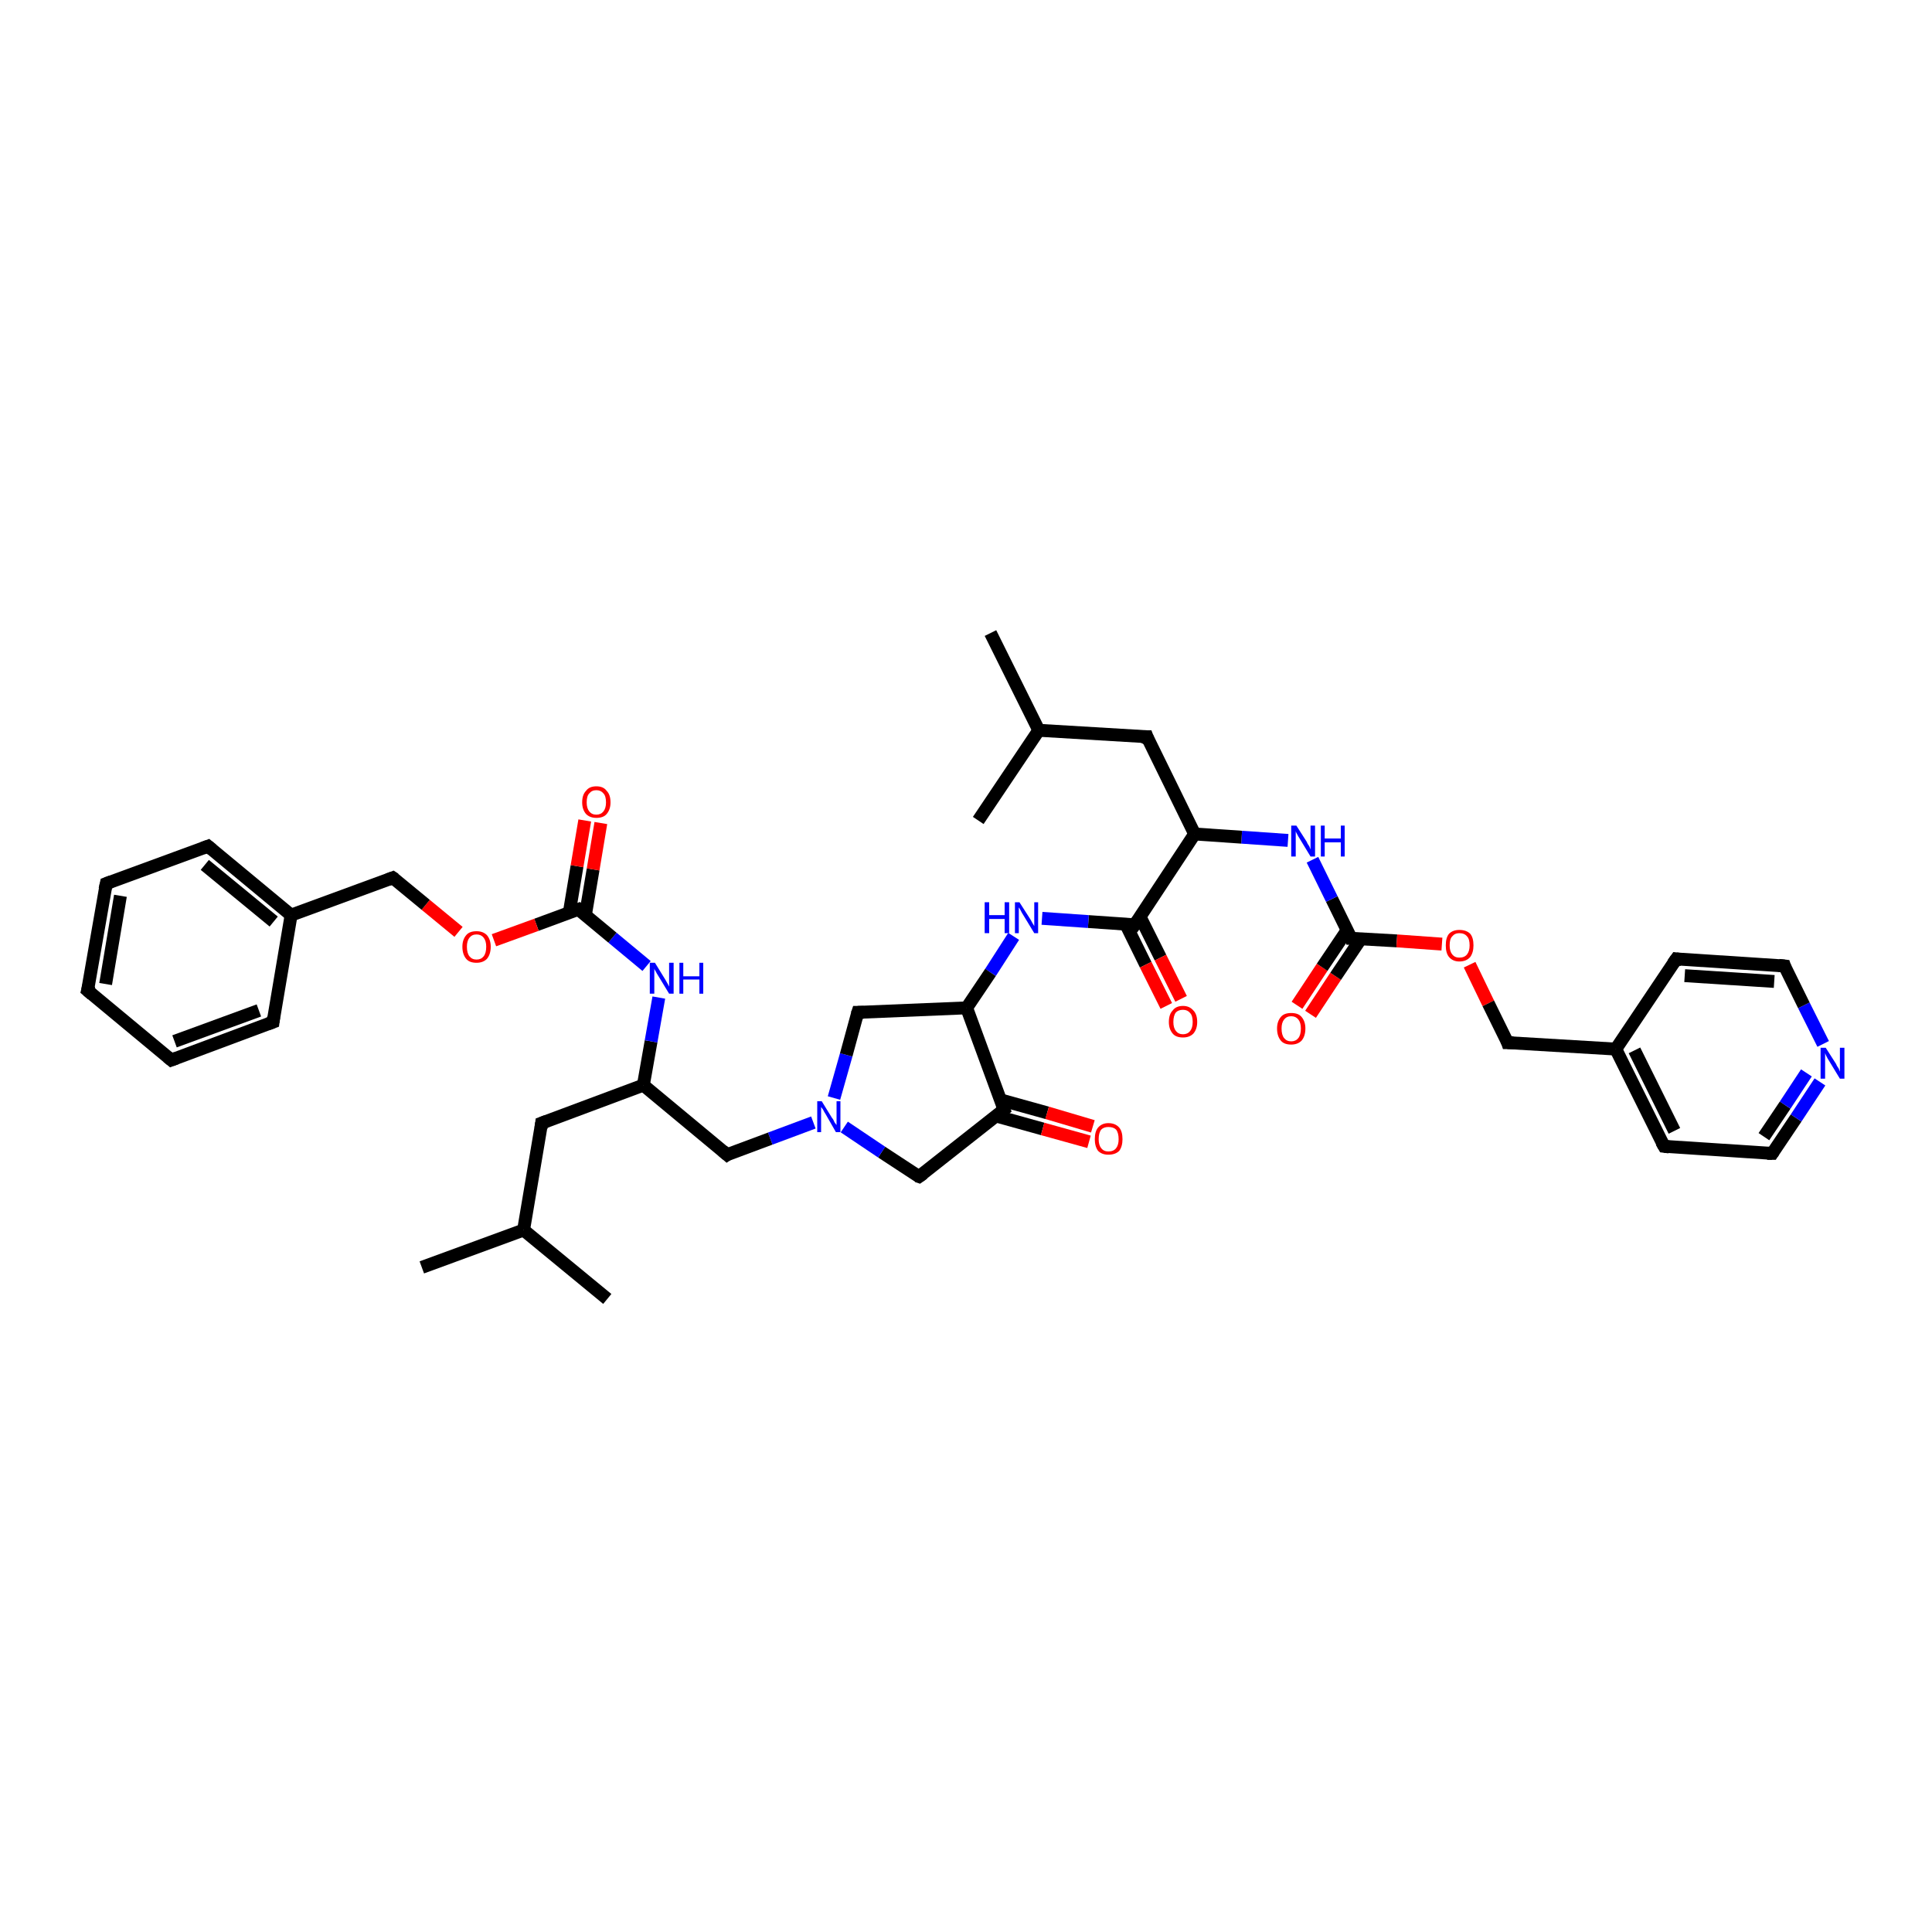 <?xml version='1.0' encoding='iso-8859-1'?>
<svg version='1.1' baseProfile='full'
              xmlns='http://www.w3.org/2000/svg'
                      xmlns:rdkit='http://www.rdkit.org/xml'
                      xmlns:xlink='http://www.w3.org/1999/xlink'
                  xml:space='preserve'
width='300px' height='300px' viewBox='0 0 300 300'>
<!-- END OF HEADER -->
<rect style='opacity:1.0;fill:#FFFFFF;stroke:none' width='300.0' height='300.0' x='0.0' y='0.0'> </rect>
<path class='bond-0 atom-0 atom-1' d='M 201.4,156.1 L 205.3,150.2' style='fill:none;fill-rule:evenodd;stroke:#FF0000;stroke-width:2.0px;stroke-linecap:butt;stroke-linejoin:miter;stroke-opacity:1' />
<path class='bond-0 atom-0 atom-1' d='M 205.3,150.2 L 209.2,144.4' style='fill:none;fill-rule:evenodd;stroke:#000000;stroke-width:2.0px;stroke-linecap:butt;stroke-linejoin:miter;stroke-opacity:1' />
<path class='bond-0 atom-0 atom-1' d='M 203.5,157.5 L 207.4,151.6' style='fill:none;fill-rule:evenodd;stroke:#FF0000;stroke-width:2.0px;stroke-linecap:butt;stroke-linejoin:miter;stroke-opacity:1' />
<path class='bond-0 atom-0 atom-1' d='M 207.4,151.6 L 211.3,145.8' style='fill:none;fill-rule:evenodd;stroke:#000000;stroke-width:2.0px;stroke-linecap:butt;stroke-linejoin:miter;stroke-opacity:1' />
<path class='bond-1 atom-1 atom-2' d='M 209.8,145.7 L 216.9,146.1' style='fill:none;fill-rule:evenodd;stroke:#000000;stroke-width:2.0px;stroke-linecap:butt;stroke-linejoin:miter;stroke-opacity:1' />
<path class='bond-1 atom-1 atom-2' d='M 216.9,146.1 L 223.9,146.6' style='fill:none;fill-rule:evenodd;stroke:#FF0000;stroke-width:2.0px;stroke-linecap:butt;stroke-linejoin:miter;stroke-opacity:1' />
<path class='bond-2 atom-2 atom-3' d='M 228.2,149.8 L 231.1,155.8' style='fill:none;fill-rule:evenodd;stroke:#FF0000;stroke-width:2.0px;stroke-linecap:butt;stroke-linejoin:miter;stroke-opacity:1' />
<path class='bond-2 atom-2 atom-3' d='M 231.1,155.8 L 234.1,161.9' style='fill:none;fill-rule:evenodd;stroke:#000000;stroke-width:2.0px;stroke-linecap:butt;stroke-linejoin:miter;stroke-opacity:1' />
<path class='bond-3 atom-3 atom-4' d='M 234.1,161.9 L 250.9,162.9' style='fill:none;fill-rule:evenodd;stroke:#000000;stroke-width:2.0px;stroke-linecap:butt;stroke-linejoin:miter;stroke-opacity:1' />
<path class='bond-4 atom-4 atom-5' d='M 250.9,162.9 L 258.4,178.0' style='fill:none;fill-rule:evenodd;stroke:#000000;stroke-width:2.0px;stroke-linecap:butt;stroke-linejoin:miter;stroke-opacity:1' />
<path class='bond-4 atom-4 atom-5' d='M 253.8,163.1 L 260.0,175.6' style='fill:none;fill-rule:evenodd;stroke:#000000;stroke-width:2.0px;stroke-linecap:butt;stroke-linejoin:miter;stroke-opacity:1' />
<path class='bond-5 atom-5 atom-6' d='M 258.4,178.0 L 275.2,179.1' style='fill:none;fill-rule:evenodd;stroke:#000000;stroke-width:2.0px;stroke-linecap:butt;stroke-linejoin:miter;stroke-opacity:1' />
<path class='bond-6 atom-6 atom-7' d='M 275.2,179.1 L 278.9,173.6' style='fill:none;fill-rule:evenodd;stroke:#000000;stroke-width:2.0px;stroke-linecap:butt;stroke-linejoin:miter;stroke-opacity:1' />
<path class='bond-6 atom-6 atom-7' d='M 278.9,173.6 L 282.6,168.0' style='fill:none;fill-rule:evenodd;stroke:#0000FF;stroke-width:2.0px;stroke-linecap:butt;stroke-linejoin:miter;stroke-opacity:1' />
<path class='bond-6 atom-6 atom-7' d='M 273.9,176.5 L 277.2,171.6' style='fill:none;fill-rule:evenodd;stroke:#000000;stroke-width:2.0px;stroke-linecap:butt;stroke-linejoin:miter;stroke-opacity:1' />
<path class='bond-6 atom-6 atom-7' d='M 277.2,171.6 L 280.5,166.6' style='fill:none;fill-rule:evenodd;stroke:#0000FF;stroke-width:2.0px;stroke-linecap:butt;stroke-linejoin:miter;stroke-opacity:1' />
<path class='bond-7 atom-7 atom-8' d='M 283.1,162.1 L 280.1,156.1' style='fill:none;fill-rule:evenodd;stroke:#0000FF;stroke-width:2.0px;stroke-linecap:butt;stroke-linejoin:miter;stroke-opacity:1' />
<path class='bond-7 atom-7 atom-8' d='M 280.1,156.1 L 277.1,150.0' style='fill:none;fill-rule:evenodd;stroke:#000000;stroke-width:2.0px;stroke-linecap:butt;stroke-linejoin:miter;stroke-opacity:1' />
<path class='bond-8 atom-8 atom-9' d='M 277.1,150.0 L 260.3,148.9' style='fill:none;fill-rule:evenodd;stroke:#000000;stroke-width:2.0px;stroke-linecap:butt;stroke-linejoin:miter;stroke-opacity:1' />
<path class='bond-8 atom-8 atom-9' d='M 275.5,152.4 L 261.6,151.5' style='fill:none;fill-rule:evenodd;stroke:#000000;stroke-width:2.0px;stroke-linecap:butt;stroke-linejoin:miter;stroke-opacity:1' />
<path class='bond-9 atom-1 atom-10' d='M 209.8,145.7 L 206.8,139.6' style='fill:none;fill-rule:evenodd;stroke:#000000;stroke-width:2.0px;stroke-linecap:butt;stroke-linejoin:miter;stroke-opacity:1' />
<path class='bond-9 atom-1 atom-10' d='M 206.8,139.6 L 203.8,133.5' style='fill:none;fill-rule:evenodd;stroke:#0000FF;stroke-width:2.0px;stroke-linecap:butt;stroke-linejoin:miter;stroke-opacity:1' />
<path class='bond-10 atom-10 atom-11' d='M 200.0,130.5 L 192.8,130.0' style='fill:none;fill-rule:evenodd;stroke:#0000FF;stroke-width:2.0px;stroke-linecap:butt;stroke-linejoin:miter;stroke-opacity:1' />
<path class='bond-10 atom-10 atom-11' d='M 192.8,130.0 L 185.5,129.5' style='fill:none;fill-rule:evenodd;stroke:#000000;stroke-width:2.0px;stroke-linecap:butt;stroke-linejoin:miter;stroke-opacity:1' />
<path class='bond-11 atom-11 atom-12' d='M 185.5,129.5 L 176.2,143.6' style='fill:none;fill-rule:evenodd;stroke:#000000;stroke-width:2.0px;stroke-linecap:butt;stroke-linejoin:miter;stroke-opacity:1' />
<path class='bond-12 atom-12 atom-13' d='M 174.8,143.5 L 177.9,149.8' style='fill:none;fill-rule:evenodd;stroke:#000000;stroke-width:2.0px;stroke-linecap:butt;stroke-linejoin:miter;stroke-opacity:1' />
<path class='bond-12 atom-12 atom-13' d='M 177.9,149.8 L 181.1,156.2' style='fill:none;fill-rule:evenodd;stroke:#FF0000;stroke-width:2.0px;stroke-linecap:butt;stroke-linejoin:miter;stroke-opacity:1' />
<path class='bond-12 atom-12 atom-13' d='M 177.0,142.3 L 180.2,148.7' style='fill:none;fill-rule:evenodd;stroke:#000000;stroke-width:2.0px;stroke-linecap:butt;stroke-linejoin:miter;stroke-opacity:1' />
<path class='bond-12 atom-12 atom-13' d='M 180.2,148.7 L 183.4,155.1' style='fill:none;fill-rule:evenodd;stroke:#FF0000;stroke-width:2.0px;stroke-linecap:butt;stroke-linejoin:miter;stroke-opacity:1' />
<path class='bond-13 atom-12 atom-14' d='M 176.2,143.6 L 169.0,143.1' style='fill:none;fill-rule:evenodd;stroke:#000000;stroke-width:2.0px;stroke-linecap:butt;stroke-linejoin:miter;stroke-opacity:1' />
<path class='bond-13 atom-12 atom-14' d='M 169.0,143.1 L 161.8,142.6' style='fill:none;fill-rule:evenodd;stroke:#0000FF;stroke-width:2.0px;stroke-linecap:butt;stroke-linejoin:miter;stroke-opacity:1' />
<path class='bond-14 atom-14 atom-15' d='M 157.4,145.4 L 153.8,151.0' style='fill:none;fill-rule:evenodd;stroke:#0000FF;stroke-width:2.0px;stroke-linecap:butt;stroke-linejoin:miter;stroke-opacity:1' />
<path class='bond-14 atom-14 atom-15' d='M 153.8,151.0 L 150.1,156.5' style='fill:none;fill-rule:evenodd;stroke:#000000;stroke-width:2.0px;stroke-linecap:butt;stroke-linejoin:miter;stroke-opacity:1' />
<path class='bond-15 atom-15 atom-16' d='M 150.1,156.5 L 155.9,172.3' style='fill:none;fill-rule:evenodd;stroke:#000000;stroke-width:2.0px;stroke-linecap:butt;stroke-linejoin:miter;stroke-opacity:1' />
<path class='bond-16 atom-16 atom-17' d='M 154.7,173.3 L 161.9,175.3' style='fill:none;fill-rule:evenodd;stroke:#000000;stroke-width:2.0px;stroke-linecap:butt;stroke-linejoin:miter;stroke-opacity:1' />
<path class='bond-16 atom-16 atom-17' d='M 161.9,175.3 L 169.1,177.3' style='fill:none;fill-rule:evenodd;stroke:#FF0000;stroke-width:2.0px;stroke-linecap:butt;stroke-linejoin:miter;stroke-opacity:1' />
<path class='bond-16 atom-16 atom-17' d='M 155.4,170.8 L 162.6,172.8' style='fill:none;fill-rule:evenodd;stroke:#000000;stroke-width:2.0px;stroke-linecap:butt;stroke-linejoin:miter;stroke-opacity:1' />
<path class='bond-16 atom-16 atom-17' d='M 162.6,172.8 L 169.7,174.9' style='fill:none;fill-rule:evenodd;stroke:#FF0000;stroke-width:2.0px;stroke-linecap:butt;stroke-linejoin:miter;stroke-opacity:1' />
<path class='bond-17 atom-16 atom-18' d='M 155.9,172.3 L 142.7,182.7' style='fill:none;fill-rule:evenodd;stroke:#000000;stroke-width:2.0px;stroke-linecap:butt;stroke-linejoin:miter;stroke-opacity:1' />
<path class='bond-18 atom-18 atom-19' d='M 142.7,182.7 L 136.9,178.9' style='fill:none;fill-rule:evenodd;stroke:#000000;stroke-width:2.0px;stroke-linecap:butt;stroke-linejoin:miter;stroke-opacity:1' />
<path class='bond-18 atom-18 atom-19' d='M 136.9,178.9 L 131.1,175.0' style='fill:none;fill-rule:evenodd;stroke:#0000FF;stroke-width:2.0px;stroke-linecap:butt;stroke-linejoin:miter;stroke-opacity:1' />
<path class='bond-19 atom-19 atom-20' d='M 126.3,174.3 L 119.6,176.8' style='fill:none;fill-rule:evenodd;stroke:#0000FF;stroke-width:2.0px;stroke-linecap:butt;stroke-linejoin:miter;stroke-opacity:1' />
<path class='bond-19 atom-19 atom-20' d='M 119.6,176.8 L 112.9,179.3' style='fill:none;fill-rule:evenodd;stroke:#000000;stroke-width:2.0px;stroke-linecap:butt;stroke-linejoin:miter;stroke-opacity:1' />
<path class='bond-20 atom-20 atom-21' d='M 112.9,179.3 L 99.9,168.5' style='fill:none;fill-rule:evenodd;stroke:#000000;stroke-width:2.0px;stroke-linecap:butt;stroke-linejoin:miter;stroke-opacity:1' />
<path class='bond-21 atom-21 atom-22' d='M 99.9,168.5 L 101.1,161.7' style='fill:none;fill-rule:evenodd;stroke:#000000;stroke-width:2.0px;stroke-linecap:butt;stroke-linejoin:miter;stroke-opacity:1' />
<path class='bond-21 atom-21 atom-22' d='M 101.1,161.7 L 102.3,154.9' style='fill:none;fill-rule:evenodd;stroke:#0000FF;stroke-width:2.0px;stroke-linecap:butt;stroke-linejoin:miter;stroke-opacity:1' />
<path class='bond-22 atom-22 atom-23' d='M 100.4,150.0 L 95.1,145.6' style='fill:none;fill-rule:evenodd;stroke:#0000FF;stroke-width:2.0px;stroke-linecap:butt;stroke-linejoin:miter;stroke-opacity:1' />
<path class='bond-22 atom-22 atom-23' d='M 95.1,145.6 L 89.8,141.2' style='fill:none;fill-rule:evenodd;stroke:#000000;stroke-width:2.0px;stroke-linecap:butt;stroke-linejoin:miter;stroke-opacity:1' />
<path class='bond-23 atom-23 atom-24' d='M 90.9,142.1 L 92.1,135.0' style='fill:none;fill-rule:evenodd;stroke:#000000;stroke-width:2.0px;stroke-linecap:butt;stroke-linejoin:miter;stroke-opacity:1' />
<path class='bond-23 atom-23 atom-24' d='M 92.1,135.0 L 93.3,127.8' style='fill:none;fill-rule:evenodd;stroke:#FF0000;stroke-width:2.0px;stroke-linecap:butt;stroke-linejoin:miter;stroke-opacity:1' />
<path class='bond-23 atom-23 atom-24' d='M 88.4,141.7 L 89.6,134.5' style='fill:none;fill-rule:evenodd;stroke:#000000;stroke-width:2.0px;stroke-linecap:butt;stroke-linejoin:miter;stroke-opacity:1' />
<path class='bond-23 atom-23 atom-24' d='M 89.6,134.5 L 90.8,127.4' style='fill:none;fill-rule:evenodd;stroke:#FF0000;stroke-width:2.0px;stroke-linecap:butt;stroke-linejoin:miter;stroke-opacity:1' />
<path class='bond-24 atom-23 atom-25' d='M 89.8,141.2 L 83.3,143.6' style='fill:none;fill-rule:evenodd;stroke:#000000;stroke-width:2.0px;stroke-linecap:butt;stroke-linejoin:miter;stroke-opacity:1' />
<path class='bond-24 atom-23 atom-25' d='M 83.3,143.6 L 76.7,146.0' style='fill:none;fill-rule:evenodd;stroke:#FF0000;stroke-width:2.0px;stroke-linecap:butt;stroke-linejoin:miter;stroke-opacity:1' />
<path class='bond-25 atom-25 atom-26' d='M 71.2,144.7 L 66.1,140.5' style='fill:none;fill-rule:evenodd;stroke:#FF0000;stroke-width:2.0px;stroke-linecap:butt;stroke-linejoin:miter;stroke-opacity:1' />
<path class='bond-25 atom-25 atom-26' d='M 66.1,140.5 L 61.0,136.3' style='fill:none;fill-rule:evenodd;stroke:#000000;stroke-width:2.0px;stroke-linecap:butt;stroke-linejoin:miter;stroke-opacity:1' />
<path class='bond-26 atom-26 atom-27' d='M 61.0,136.3 L 45.2,142.1' style='fill:none;fill-rule:evenodd;stroke:#000000;stroke-width:2.0px;stroke-linecap:butt;stroke-linejoin:miter;stroke-opacity:1' />
<path class='bond-27 atom-27 atom-28' d='M 45.2,142.1 L 32.3,131.4' style='fill:none;fill-rule:evenodd;stroke:#000000;stroke-width:2.0px;stroke-linecap:butt;stroke-linejoin:miter;stroke-opacity:1' />
<path class='bond-27 atom-27 atom-28' d='M 42.5,143.1 L 31.8,134.3' style='fill:none;fill-rule:evenodd;stroke:#000000;stroke-width:2.0px;stroke-linecap:butt;stroke-linejoin:miter;stroke-opacity:1' />
<path class='bond-28 atom-28 atom-29' d='M 32.3,131.4 L 16.5,137.2' style='fill:none;fill-rule:evenodd;stroke:#000000;stroke-width:2.0px;stroke-linecap:butt;stroke-linejoin:miter;stroke-opacity:1' />
<path class='bond-29 atom-29 atom-30' d='M 16.5,137.2 L 13.6,153.8' style='fill:none;fill-rule:evenodd;stroke:#000000;stroke-width:2.0px;stroke-linecap:butt;stroke-linejoin:miter;stroke-opacity:1' />
<path class='bond-29 atom-29 atom-30' d='M 18.7,139.1 L 16.4,152.8' style='fill:none;fill-rule:evenodd;stroke:#000000;stroke-width:2.0px;stroke-linecap:butt;stroke-linejoin:miter;stroke-opacity:1' />
<path class='bond-30 atom-30 atom-31' d='M 13.6,153.8 L 26.6,164.6' style='fill:none;fill-rule:evenodd;stroke:#000000;stroke-width:2.0px;stroke-linecap:butt;stroke-linejoin:miter;stroke-opacity:1' />
<path class='bond-31 atom-31 atom-32' d='M 26.6,164.6 L 42.4,158.7' style='fill:none;fill-rule:evenodd;stroke:#000000;stroke-width:2.0px;stroke-linecap:butt;stroke-linejoin:miter;stroke-opacity:1' />
<path class='bond-31 atom-31 atom-32' d='M 27.1,161.7 L 40.2,156.9' style='fill:none;fill-rule:evenodd;stroke:#000000;stroke-width:2.0px;stroke-linecap:butt;stroke-linejoin:miter;stroke-opacity:1' />
<path class='bond-32 atom-21 atom-33' d='M 99.9,168.5 L 84.1,174.4' style='fill:none;fill-rule:evenodd;stroke:#000000;stroke-width:2.0px;stroke-linecap:butt;stroke-linejoin:miter;stroke-opacity:1' />
<path class='bond-33 atom-33 atom-34' d='M 84.1,174.4 L 81.3,191.0' style='fill:none;fill-rule:evenodd;stroke:#000000;stroke-width:2.0px;stroke-linecap:butt;stroke-linejoin:miter;stroke-opacity:1' />
<path class='bond-34 atom-34 atom-35' d='M 81.3,191.0 L 65.5,196.8' style='fill:none;fill-rule:evenodd;stroke:#000000;stroke-width:2.0px;stroke-linecap:butt;stroke-linejoin:miter;stroke-opacity:1' />
<path class='bond-35 atom-34 atom-36' d='M 81.3,191.0 L 94.3,201.7' style='fill:none;fill-rule:evenodd;stroke:#000000;stroke-width:2.0px;stroke-linecap:butt;stroke-linejoin:miter;stroke-opacity:1' />
<path class='bond-36 atom-19 atom-37' d='M 129.5,170.5 L 131.4,163.8' style='fill:none;fill-rule:evenodd;stroke:#0000FF;stroke-width:2.0px;stroke-linecap:butt;stroke-linejoin:miter;stroke-opacity:1' />
<path class='bond-36 atom-19 atom-37' d='M 131.4,163.8 L 133.2,157.2' style='fill:none;fill-rule:evenodd;stroke:#000000;stroke-width:2.0px;stroke-linecap:butt;stroke-linejoin:miter;stroke-opacity:1' />
<path class='bond-37 atom-11 atom-38' d='M 185.5,129.5 L 178.1,114.4' style='fill:none;fill-rule:evenodd;stroke:#000000;stroke-width:2.0px;stroke-linecap:butt;stroke-linejoin:miter;stroke-opacity:1' />
<path class='bond-38 atom-38 atom-39' d='M 178.1,114.4 L 161.3,113.4' style='fill:none;fill-rule:evenodd;stroke:#000000;stroke-width:2.0px;stroke-linecap:butt;stroke-linejoin:miter;stroke-opacity:1' />
<path class='bond-39 atom-39 atom-40' d='M 161.3,113.4 L 153.8,98.3' style='fill:none;fill-rule:evenodd;stroke:#000000;stroke-width:2.0px;stroke-linecap:butt;stroke-linejoin:miter;stroke-opacity:1' />
<path class='bond-40 atom-39 atom-41' d='M 161.3,113.4 L 151.9,127.4' style='fill:none;fill-rule:evenodd;stroke:#000000;stroke-width:2.0px;stroke-linecap:butt;stroke-linejoin:miter;stroke-opacity:1' />
<path class='bond-41 atom-9 atom-4' d='M 260.3,148.9 L 250.9,162.9' style='fill:none;fill-rule:evenodd;stroke:#000000;stroke-width:2.0px;stroke-linecap:butt;stroke-linejoin:miter;stroke-opacity:1' />
<path class='bond-42 atom-32 atom-27' d='M 42.4,158.7 L 45.2,142.1' style='fill:none;fill-rule:evenodd;stroke:#000000;stroke-width:2.0px;stroke-linecap:butt;stroke-linejoin:miter;stroke-opacity:1' />
<path class='bond-43 atom-37 atom-15' d='M 133.2,157.2 L 150.1,156.5' style='fill:none;fill-rule:evenodd;stroke:#000000;stroke-width:2.0px;stroke-linecap:butt;stroke-linejoin:miter;stroke-opacity:1' />
<path d='M 210.2,145.7 L 209.8,145.7 L 209.7,145.4' style='fill:none;stroke:#000000;stroke-width:2.0px;stroke-linecap:butt;stroke-linejoin:miter;stroke-opacity:1;' />
<path d='M 234.0,161.6 L 234.1,161.9 L 235.0,161.9' style='fill:none;stroke:#000000;stroke-width:2.0px;stroke-linecap:butt;stroke-linejoin:miter;stroke-opacity:1;' />
<path d='M 258.0,177.3 L 258.4,178.0 L 259.2,178.1' style='fill:none;stroke:#000000;stroke-width:2.0px;stroke-linecap:butt;stroke-linejoin:miter;stroke-opacity:1;' />
<path d='M 274.4,179.1 L 275.2,179.1 L 275.4,178.8' style='fill:none;stroke:#000000;stroke-width:2.0px;stroke-linecap:butt;stroke-linejoin:miter;stroke-opacity:1;' />
<path d='M 277.2,150.3 L 277.1,150.0 L 276.2,149.9' style='fill:none;stroke:#000000;stroke-width:2.0px;stroke-linecap:butt;stroke-linejoin:miter;stroke-opacity:1;' />
<path d='M 261.1,149.0 L 260.3,148.9 L 259.8,149.6' style='fill:none;stroke:#000000;stroke-width:2.0px;stroke-linecap:butt;stroke-linejoin:miter;stroke-opacity:1;' />
<path d='M 176.7,142.9 L 176.2,143.6 L 175.9,143.5' style='fill:none;stroke:#000000;stroke-width:2.0px;stroke-linecap:butt;stroke-linejoin:miter;stroke-opacity:1;' />
<path d='M 155.6,171.5 L 155.9,172.3 L 155.3,172.8' style='fill:none;stroke:#000000;stroke-width:2.0px;stroke-linecap:butt;stroke-linejoin:miter;stroke-opacity:1;' />
<path d='M 143.4,182.2 L 142.7,182.7 L 142.4,182.6' style='fill:none;stroke:#000000;stroke-width:2.0px;stroke-linecap:butt;stroke-linejoin:miter;stroke-opacity:1;' />
<path d='M 113.2,179.1 L 112.9,179.3 L 112.2,178.7' style='fill:none;stroke:#000000;stroke-width:2.0px;stroke-linecap:butt;stroke-linejoin:miter;stroke-opacity:1;' />
<path d='M 90.0,141.4 L 89.8,141.2 L 89.5,141.3' style='fill:none;stroke:#000000;stroke-width:2.0px;stroke-linecap:butt;stroke-linejoin:miter;stroke-opacity:1;' />
<path d='M 61.3,136.5 L 61.0,136.3 L 60.2,136.6' style='fill:none;stroke:#000000;stroke-width:2.0px;stroke-linecap:butt;stroke-linejoin:miter;stroke-opacity:1;' />
<path d='M 32.9,131.9 L 32.3,131.4 L 31.5,131.7' style='fill:none;stroke:#000000;stroke-width:2.0px;stroke-linecap:butt;stroke-linejoin:miter;stroke-opacity:1;' />
<path d='M 17.3,136.9 L 16.5,137.2 L 16.3,138.1' style='fill:none;stroke:#000000;stroke-width:2.0px;stroke-linecap:butt;stroke-linejoin:miter;stroke-opacity:1;' />
<path d='M 13.8,153.0 L 13.6,153.8 L 14.3,154.4' style='fill:none;stroke:#000000;stroke-width:2.0px;stroke-linecap:butt;stroke-linejoin:miter;stroke-opacity:1;' />
<path d='M 26.0,164.1 L 26.6,164.6 L 27.4,164.3' style='fill:none;stroke:#000000;stroke-width:2.0px;stroke-linecap:butt;stroke-linejoin:miter;stroke-opacity:1;' />
<path d='M 41.6,159.0 L 42.4,158.7 L 42.5,157.9' style='fill:none;stroke:#000000;stroke-width:2.0px;stroke-linecap:butt;stroke-linejoin:miter;stroke-opacity:1;' />
<path d='M 84.9,174.1 L 84.1,174.4 L 84.0,175.2' style='fill:none;stroke:#000000;stroke-width:2.0px;stroke-linecap:butt;stroke-linejoin:miter;stroke-opacity:1;' />
<path d='M 133.1,157.5 L 133.2,157.2 L 134.1,157.2' style='fill:none;stroke:#000000;stroke-width:2.0px;stroke-linecap:butt;stroke-linejoin:miter;stroke-opacity:1;' />
<path d='M 178.4,115.2 L 178.1,114.4 L 177.2,114.4' style='fill:none;stroke:#000000;stroke-width:2.0px;stroke-linecap:butt;stroke-linejoin:miter;stroke-opacity:1;' />
<path class='atom-0' d='M 198.3 159.7
Q 198.3 158.6, 198.9 157.9
Q 199.4 157.3, 200.5 157.3
Q 201.6 157.3, 202.1 157.9
Q 202.7 158.6, 202.7 159.7
Q 202.7 160.9, 202.1 161.6
Q 201.5 162.2, 200.5 162.2
Q 199.4 162.2, 198.9 161.6
Q 198.3 160.9, 198.3 159.7
M 200.5 161.7
Q 201.2 161.7, 201.6 161.2
Q 202.0 160.7, 202.0 159.7
Q 202.0 158.8, 201.6 158.3
Q 201.2 157.8, 200.5 157.8
Q 199.8 157.8, 199.4 158.3
Q 199.0 158.8, 199.0 159.7
Q 199.0 160.7, 199.4 161.2
Q 199.8 161.7, 200.5 161.7
' fill='#FF0000'/>
<path class='atom-2' d='M 224.5 146.8
Q 224.5 145.6, 225.0 145.0
Q 225.6 144.4, 226.6 144.4
Q 227.7 144.4, 228.3 145.0
Q 228.8 145.6, 228.8 146.8
Q 228.8 147.9, 228.3 148.6
Q 227.7 149.3, 226.6 149.3
Q 225.6 149.3, 225.0 148.6
Q 224.5 148.0, 224.5 146.8
M 226.6 148.7
Q 227.4 148.7, 227.8 148.2
Q 228.2 147.7, 228.2 146.8
Q 228.2 145.8, 227.8 145.4
Q 227.4 144.9, 226.6 144.9
Q 225.9 144.9, 225.5 145.4
Q 225.1 145.8, 225.1 146.8
Q 225.1 147.7, 225.5 148.2
Q 225.9 148.7, 226.6 148.7
' fill='#FF0000'/>
<path class='atom-7' d='M 283.5 162.7
L 285.1 165.2
Q 285.2 165.5, 285.5 165.9
Q 285.7 166.4, 285.7 166.4
L 285.7 162.7
L 286.4 162.7
L 286.4 167.5
L 285.7 167.5
L 284.0 164.7
Q 283.8 164.4, 283.6 164.0
Q 283.4 163.6, 283.4 163.5
L 283.4 167.5
L 282.7 167.5
L 282.7 162.7
L 283.5 162.7
' fill='#0000FF'/>
<path class='atom-10' d='M 201.3 128.2
L 202.9 130.7
Q 203.0 131.0, 203.3 131.4
Q 203.5 131.9, 203.5 131.9
L 203.5 128.2
L 204.2 128.2
L 204.2 133.0
L 203.5 133.0
L 201.8 130.2
Q 201.6 129.9, 201.4 129.5
Q 201.2 129.2, 201.2 129.0
L 201.2 133.0
L 200.5 133.0
L 200.5 128.2
L 201.3 128.2
' fill='#0000FF'/>
<path class='atom-10' d='M 205.1 128.2
L 205.7 128.2
L 205.7 130.2
L 208.2 130.2
L 208.2 128.2
L 208.8 128.2
L 208.8 133.0
L 208.2 133.0
L 208.2 130.8
L 205.7 130.8
L 205.7 133.0
L 205.1 133.0
L 205.1 128.2
' fill='#0000FF'/>
<path class='atom-13' d='M 181.5 158.7
Q 181.5 157.5, 182.1 156.9
Q 182.6 156.2, 183.7 156.2
Q 184.7 156.2, 185.3 156.9
Q 185.9 157.5, 185.9 158.7
Q 185.9 159.8, 185.3 160.5
Q 184.7 161.1, 183.7 161.1
Q 182.6 161.1, 182.1 160.5
Q 181.5 159.8, 181.5 158.7
M 183.7 160.6
Q 184.4 160.6, 184.8 160.1
Q 185.2 159.6, 185.2 158.7
Q 185.2 157.7, 184.8 157.3
Q 184.4 156.8, 183.7 156.8
Q 183.0 156.8, 182.6 157.2
Q 182.2 157.7, 182.2 158.7
Q 182.2 159.6, 182.6 160.1
Q 183.0 160.6, 183.7 160.6
' fill='#FF0000'/>
<path class='atom-14' d='M 152.9 140.1
L 153.6 140.1
L 153.6 142.1
L 156.0 142.1
L 156.0 140.1
L 156.7 140.1
L 156.7 144.9
L 156.0 144.9
L 156.0 142.7
L 153.6 142.7
L 153.6 144.9
L 152.9 144.9
L 152.9 140.1
' fill='#0000FF'/>
<path class='atom-14' d='M 158.3 140.1
L 159.9 142.6
Q 160.1 142.9, 160.3 143.3
Q 160.6 143.8, 160.6 143.8
L 160.6 140.1
L 161.2 140.1
L 161.2 144.9
L 160.6 144.9
L 158.9 142.1
Q 158.7 141.8, 158.5 141.4
Q 158.3 141.0, 158.2 140.9
L 158.2 144.9
L 157.6 144.9
L 157.6 140.1
L 158.3 140.1
' fill='#0000FF'/>
<path class='atom-17' d='M 170.0 176.9
Q 170.0 175.7, 170.5 175.1
Q 171.1 174.4, 172.1 174.4
Q 173.2 174.4, 173.8 175.1
Q 174.3 175.7, 174.3 176.9
Q 174.3 178.0, 173.8 178.7
Q 173.2 179.3, 172.1 179.3
Q 171.1 179.3, 170.5 178.7
Q 170.0 178.0, 170.0 176.9
M 172.1 178.8
Q 172.9 178.8, 173.3 178.3
Q 173.7 177.8, 173.7 176.9
Q 173.7 175.9, 173.3 175.4
Q 172.9 175.0, 172.1 175.0
Q 171.4 175.0, 171.0 175.4
Q 170.6 175.9, 170.6 176.9
Q 170.6 177.8, 171.0 178.3
Q 171.4 178.8, 172.1 178.8
' fill='#FF0000'/>
<path class='atom-19' d='M 127.6 171.0
L 129.2 173.6
Q 129.4 173.8, 129.6 174.3
Q 129.9 174.7, 129.9 174.7
L 129.9 171.0
L 130.5 171.0
L 130.5 175.8
L 129.8 175.8
L 128.2 173.0
Q 128.0 172.7, 127.8 172.3
Q 127.6 172.0, 127.5 171.9
L 127.5 175.8
L 126.9 175.8
L 126.9 171.0
L 127.6 171.0
' fill='#0000FF'/>
<path class='atom-22' d='M 101.7 149.5
L 103.3 152.1
Q 103.4 152.3, 103.7 152.8
Q 103.9 153.2, 103.9 153.2
L 103.9 149.5
L 104.6 149.5
L 104.6 154.3
L 103.9 154.3
L 102.2 151.5
Q 102.0 151.2, 101.8 150.8
Q 101.6 150.5, 101.6 150.4
L 101.6 154.3
L 100.9 154.3
L 100.9 149.5
L 101.7 149.5
' fill='#0000FF'/>
<path class='atom-22' d='M 105.5 149.5
L 106.1 149.5
L 106.1 151.6
L 108.6 151.6
L 108.6 149.5
L 109.2 149.5
L 109.2 154.3
L 108.6 154.3
L 108.6 152.1
L 106.1 152.1
L 106.1 154.3
L 105.5 154.3
L 105.5 149.5
' fill='#0000FF'/>
<path class='atom-24' d='M 90.4 124.6
Q 90.4 123.4, 91.0 122.8
Q 91.5 122.1, 92.6 122.1
Q 93.7 122.1, 94.2 122.8
Q 94.8 123.4, 94.8 124.6
Q 94.8 125.7, 94.2 126.4
Q 93.7 127.0, 92.6 127.0
Q 91.6 127.0, 91.0 126.4
Q 90.4 125.7, 90.4 124.6
M 92.6 126.5
Q 93.3 126.5, 93.7 126.0
Q 94.1 125.5, 94.1 124.6
Q 94.1 123.6, 93.7 123.2
Q 93.3 122.7, 92.6 122.7
Q 91.9 122.7, 91.5 123.2
Q 91.1 123.6, 91.1 124.6
Q 91.1 125.5, 91.5 126.0
Q 91.9 126.5, 92.6 126.5
' fill='#FF0000'/>
<path class='atom-25' d='M 71.8 147.0
Q 71.8 145.9, 72.4 145.2
Q 72.9 144.6, 74.0 144.6
Q 75.0 144.6, 75.6 145.2
Q 76.2 145.9, 76.2 147.0
Q 76.2 148.2, 75.6 148.9
Q 75.0 149.5, 74.0 149.5
Q 72.9 149.5, 72.4 148.9
Q 71.8 148.2, 71.8 147.0
M 74.0 149.0
Q 74.7 149.0, 75.1 148.5
Q 75.5 148.0, 75.5 147.0
Q 75.5 146.1, 75.1 145.6
Q 74.7 145.1, 74.0 145.1
Q 73.3 145.1, 72.9 145.6
Q 72.5 146.1, 72.5 147.0
Q 72.5 148.0, 72.9 148.5
Q 73.3 149.0, 74.0 149.0
' fill='#FF0000'/>
</svg>
